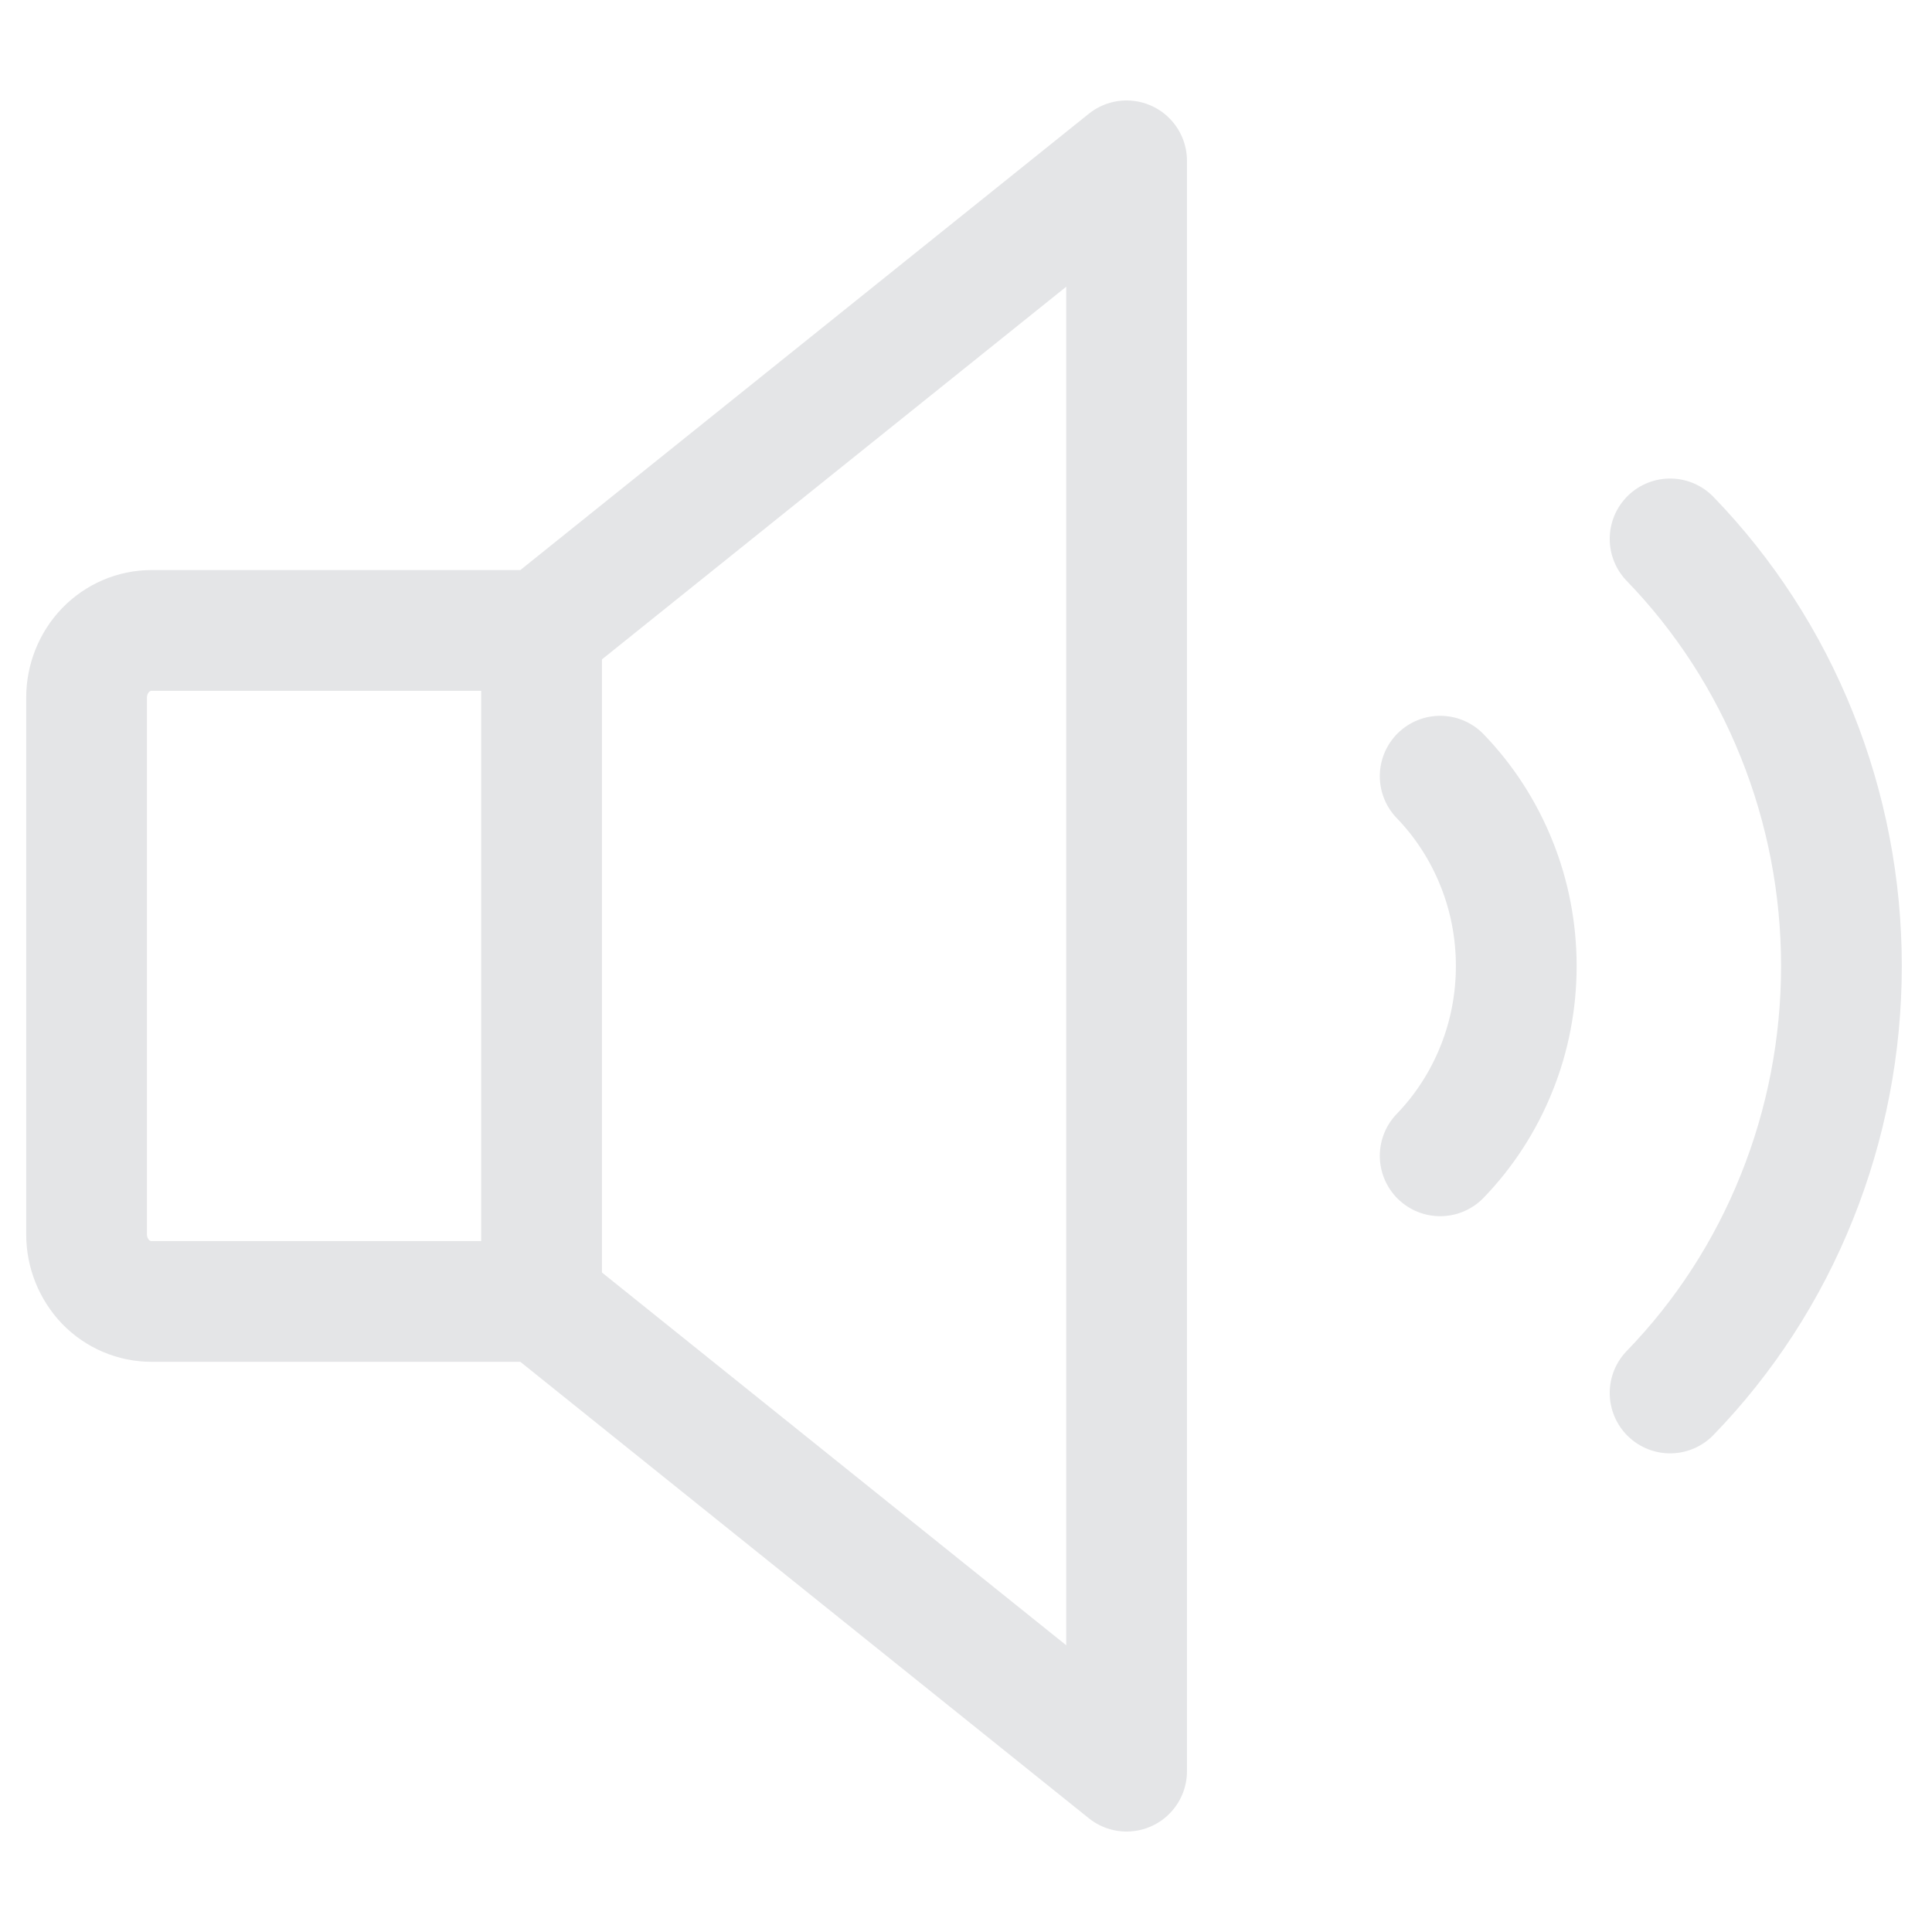 <svg width="16" height="16" viewBox="0 0 16 16" fill="none" xmlns="http://www.w3.org/2000/svg">
<path d="M13.831 4.463C14.281 4.928 14.638 5.479 14.881 6.086C15.125 6.693 15.25 7.343 15.25 8C15.25 8.657 15.125 9.307 14.881 9.914C14.638 10.521 14.281 11.072 13.831 11.536" stroke="#E4E5E7" stroke-linecap="round" stroke-linejoin="round"/>
<path d="M4.485 10.778H1.255C1.112 10.778 0.975 10.72 0.874 10.616C0.774 10.511 0.717 10.37 0.717 10.223V5.777C0.717 5.63 0.774 5.488 0.874 5.384C0.975 5.28 1.112 5.221 1.255 5.221H4.485L9.33 1.332V14.668L4.485 10.778Z" stroke="#E4E5E7" stroke-linecap="round" stroke-linejoin="round"/>
<path d="M4.485 5.222V10.779" stroke="#E4E5E7" stroke-linecap="round" stroke-linejoin="round"/>
<path d="M11.927 6.428C12.127 6.635 12.285 6.88 12.393 7.149C12.502 7.419 12.557 7.708 12.557 8C12.557 8.292 12.502 8.581 12.393 8.851C12.285 9.12 12.127 9.365 11.927 9.572" stroke="#E4E5E7" stroke-linecap="round" stroke-linejoin="round"/>
</svg>
